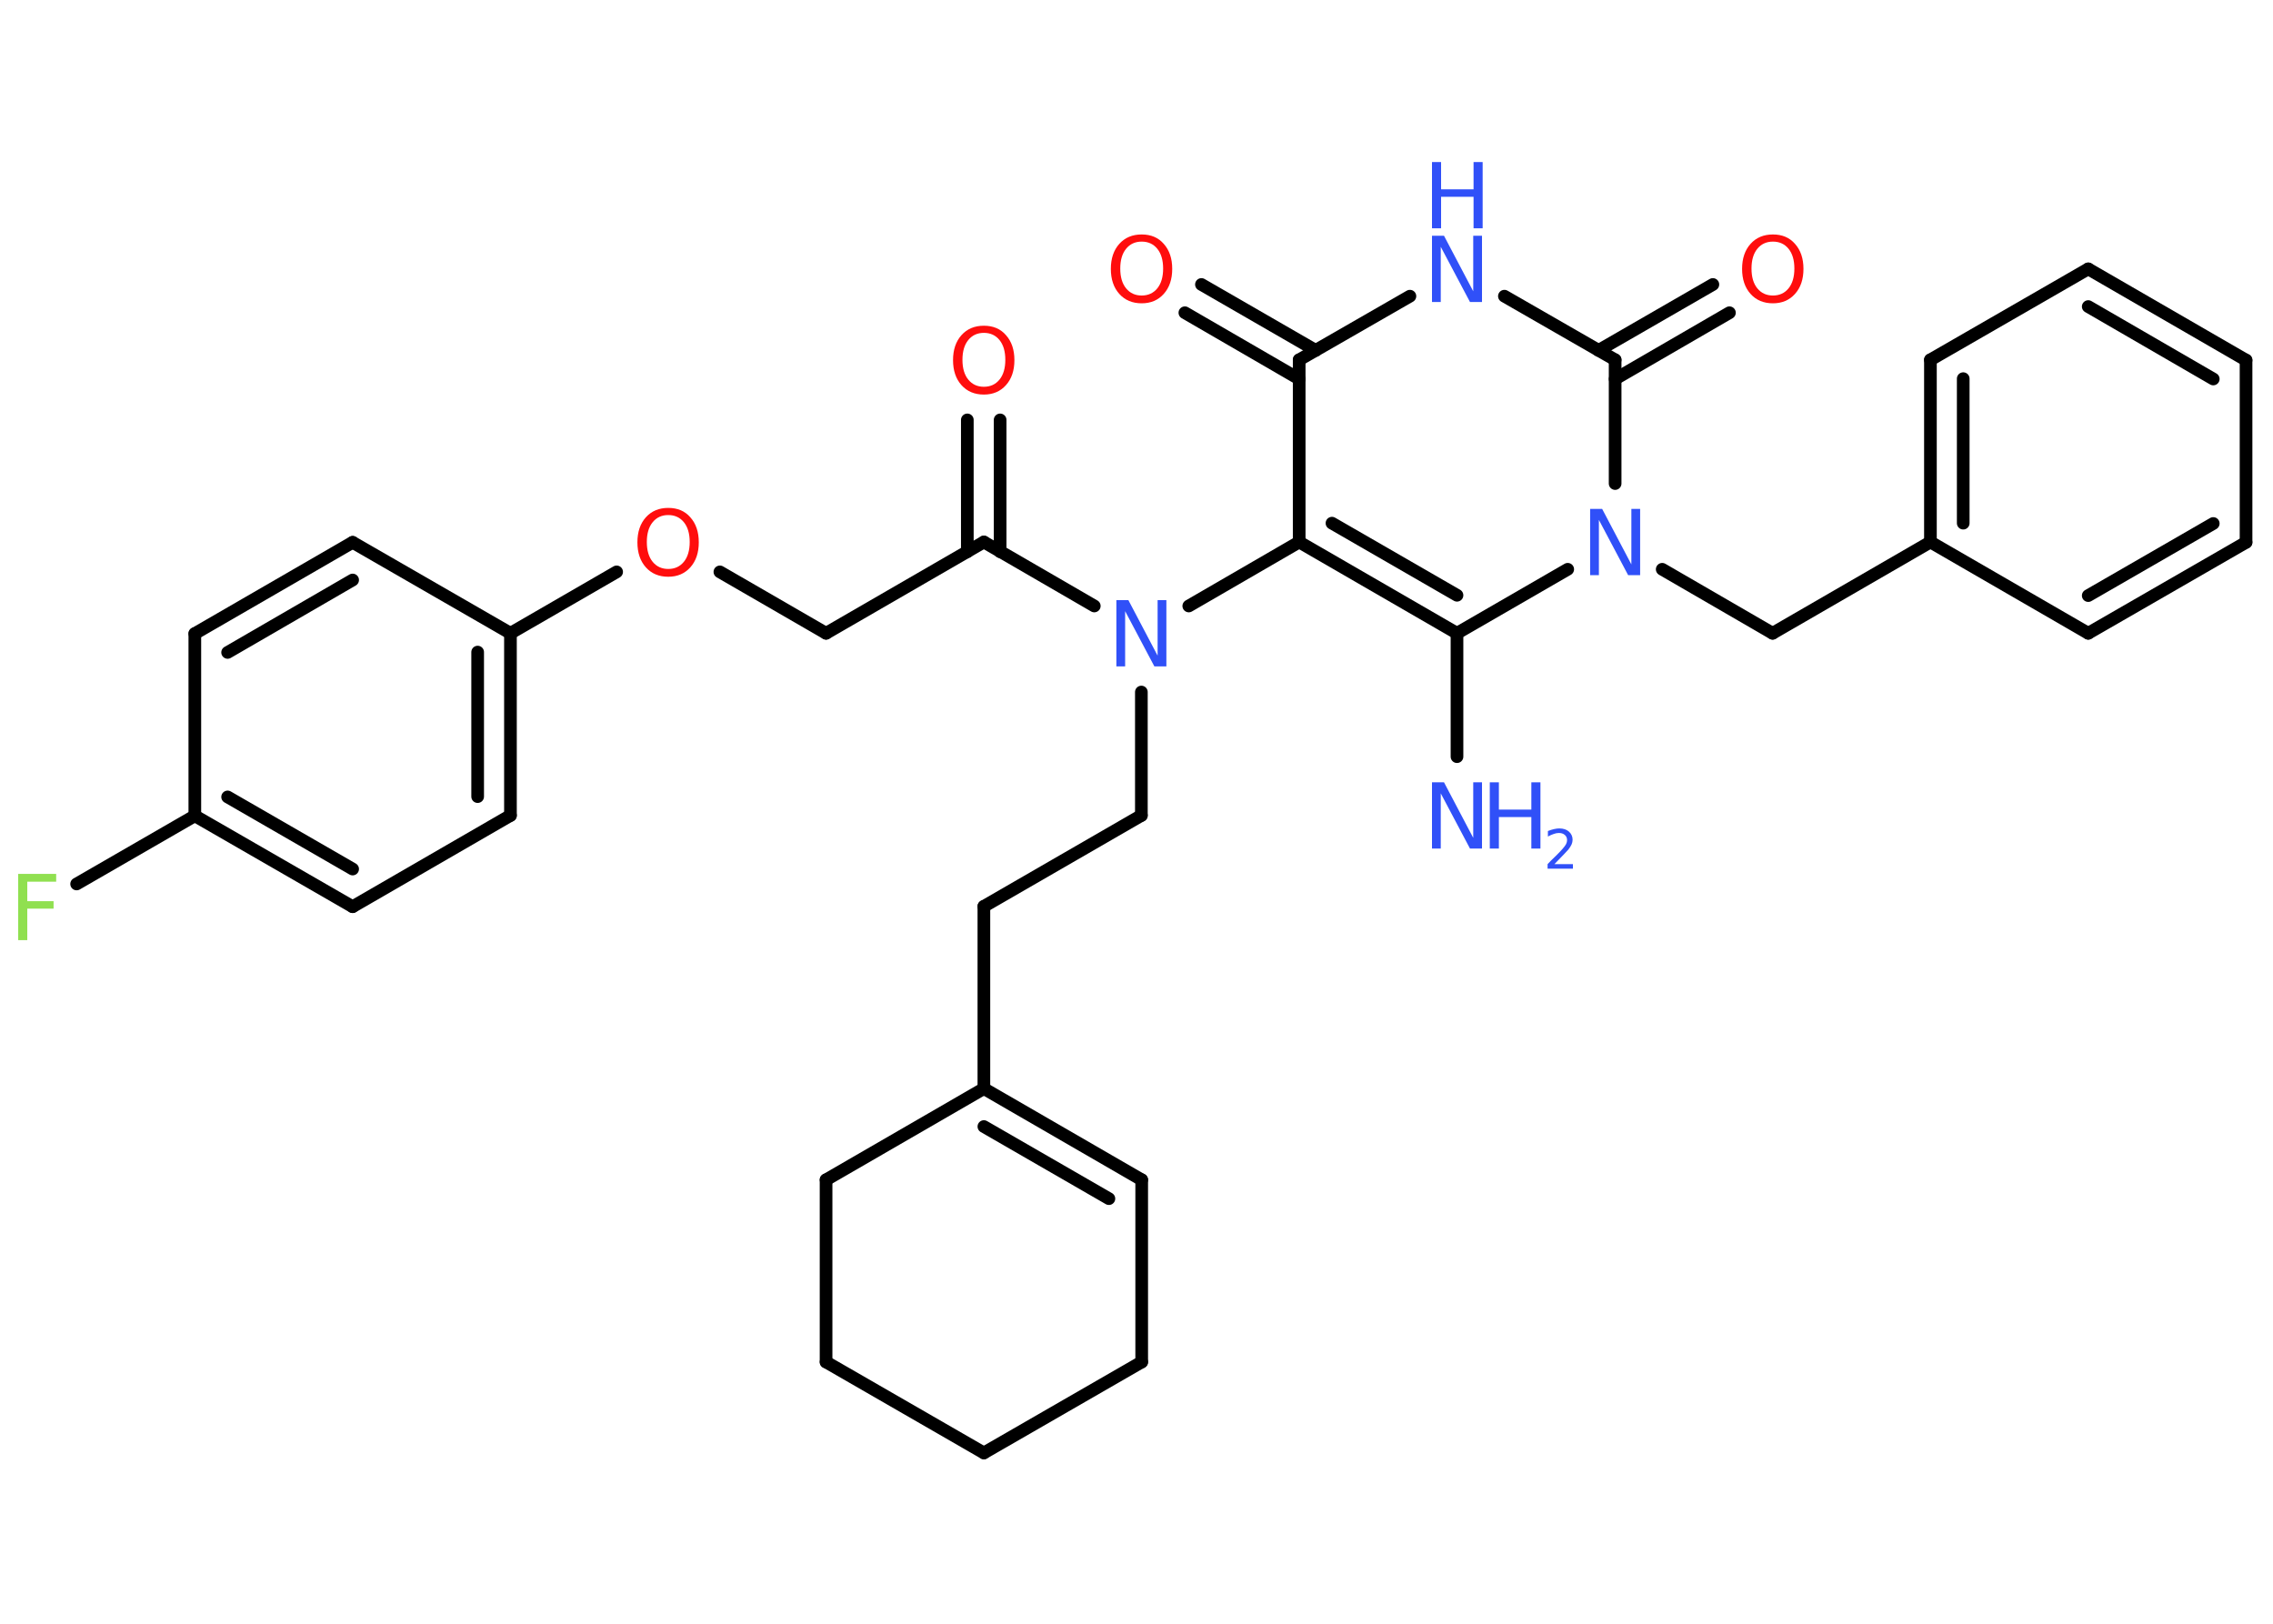 <?xml version='1.0' encoding='UTF-8'?>
<!DOCTYPE svg PUBLIC "-//W3C//DTD SVG 1.1//EN" "http://www.w3.org/Graphics/SVG/1.1/DTD/svg11.dtd">
<svg version='1.2' xmlns='http://www.w3.org/2000/svg' xmlns:xlink='http://www.w3.org/1999/xlink' width='70.0mm' height='50.0mm' viewBox='0 0 70.0 50.0'>
  <desc>Generated by the Chemistry Development Kit (http://github.com/cdk)</desc>
  <g stroke-linecap='round' stroke-linejoin='round' stroke='#000000' stroke-width='.39' fill='#3050F8'>
    <rect x='.0' y='.0' width='70.0' height='50.0' fill='#FFFFFF' stroke='none'/>
    <g id='mol1' class='mol'>
      <line id='mol1bnd1' class='bond' x1='44.87' y1='23.3' x2='44.87' y2='19.5'/>
      <g id='mol1bnd2' class='bond'>
        <line x1='40.01' y1='16.69' x2='44.87' y2='19.5'/>
        <line x1='41.02' y1='16.11' x2='44.87' y2='18.33'/>
      </g>
      <line id='mol1bnd3' class='bond' x1='40.01' y1='16.69' x2='36.61' y2='18.66'/>
      <line id='mol1bnd4' class='bond' x1='35.15' y1='21.31' x2='35.15' y2='25.11'/>
      <line id='mol1bnd5' class='bond' x1='35.15' y1='25.11' x2='30.3' y2='27.91'/>
      <line id='mol1bnd6' class='bond' x1='30.3' y1='27.91' x2='30.3' y2='33.52'/>
      <g id='mol1bnd7' class='bond'>
        <line x1='35.16' y1='36.33' x2='30.3' y2='33.52'/>
        <line x1='34.15' y1='36.91' x2='30.3' y2='34.69'/>
      </g>
      <line id='mol1bnd8' class='bond' x1='35.16' y1='36.33' x2='35.16' y2='41.94'/>
      <line id='mol1bnd9' class='bond' x1='35.16' y1='41.94' x2='30.3' y2='44.74'/>
      <line id='mol1bnd10' class='bond' x1='30.3' y1='44.74' x2='25.44' y2='41.94'/>
      <line id='mol1bnd11' class='bond' x1='25.44' y1='41.94' x2='25.44' y2='36.33'/>
      <line id='mol1bnd12' class='bond' x1='30.3' y1='33.52' x2='25.44' y2='36.33'/>
      <line id='mol1bnd13' class='bond' x1='33.7' y1='18.66' x2='30.3' y2='16.69'/>
      <g id='mol1bnd14' class='bond'>
        <line x1='29.79' y1='16.99' x2='29.79' y2='12.93'/>
        <line x1='30.8' y1='16.99' x2='30.8' y2='12.93'/>
      </g>
      <line id='mol1bnd15' class='bond' x1='30.3' y1='16.69' x2='25.44' y2='19.5'/>
      <line id='mol1bnd16' class='bond' x1='25.44' y1='19.5' x2='22.17' y2='17.61'/>
      <line id='mol1bnd17' class='bond' x1='18.99' y1='17.61' x2='15.72' y2='19.5'/>
      <g id='mol1bnd18' class='bond'>
        <line x1='15.72' y1='25.11' x2='15.72' y2='19.5'/>
        <line x1='14.71' y1='24.53' x2='14.71' y2='20.08'/>
      </g>
      <line id='mol1bnd19' class='bond' x1='15.72' y1='25.11' x2='10.86' y2='27.92'/>
      <g id='mol1bnd20' class='bond'>
        <line x1='6.0' y1='25.12' x2='10.86' y2='27.92'/>
        <line x1='7.01' y1='24.54' x2='10.86' y2='26.76'/>
      </g>
      <line id='mol1bnd21' class='bond' x1='6.0' y1='25.12' x2='2.36' y2='27.22'/>
      <line id='mol1bnd22' class='bond' x1='6.0' y1='25.12' x2='6.0' y2='19.51'/>
      <g id='mol1bnd23' class='bond'>
        <line x1='10.86' y1='16.7' x2='6.0' y2='19.51'/>
        <line x1='10.86' y1='17.86' x2='7.01' y2='20.09'/>
      </g>
      <line id='mol1bnd24' class='bond' x1='15.72' y1='19.5' x2='10.86' y2='16.7'/>
      <line id='mol1bnd25' class='bond' x1='40.01' y1='16.69' x2='40.01' y2='11.08'/>
      <g id='mol1bnd26' class='bond'>
        <line x1='40.01' y1='11.67' x2='36.49' y2='9.63'/>
        <line x1='40.52' y1='10.79' x2='37.0' y2='8.76'/>
      </g>
      <line id='mol1bnd27' class='bond' x1='40.01' y1='11.08' x2='43.42' y2='9.12'/>
      <line id='mol1bnd28' class='bond' x1='46.33' y1='9.12' x2='49.74' y2='11.08'/>
      <g id='mol1bnd29' class='bond'>
        <line x1='49.23' y1='10.79' x2='52.75' y2='8.76'/>
        <line x1='49.74' y1='11.67' x2='53.26' y2='9.63'/>
      </g>
      <line id='mol1bnd30' class='bond' x1='49.74' y1='11.08' x2='49.74' y2='14.89'/>
      <line id='mol1bnd31' class='bond' x1='44.87' y1='19.5' x2='48.28' y2='17.53'/>
      <line id='mol1bnd32' class='bond' x1='51.19' y1='17.53' x2='54.59' y2='19.5'/>
      <line id='mol1bnd33' class='bond' x1='54.59' y1='19.5' x2='59.45' y2='16.69'/>
      <g id='mol1bnd34' class='bond'>
        <line x1='59.45' y1='11.08' x2='59.45' y2='16.69'/>
        <line x1='60.46' y1='11.66' x2='60.46' y2='16.11'/>
      </g>
      <line id='mol1bnd35' class='bond' x1='59.45' y1='11.08' x2='64.31' y2='8.28'/>
      <g id='mol1bnd36' class='bond'>
        <line x1='69.17' y1='11.09' x2='64.31' y2='8.28'/>
        <line x1='68.16' y1='11.67' x2='64.31' y2='9.44'/>
      </g>
      <line id='mol1bnd37' class='bond' x1='69.17' y1='11.09' x2='69.17' y2='16.7'/>
      <g id='mol1bnd38' class='bond'>
        <line x1='64.31' y1='19.5' x2='69.17' y2='16.7'/>
        <line x1='64.31' y1='18.34' x2='68.16' y2='16.12'/>
      </g>
      <line id='mol1bnd39' class='bond' x1='59.45' y1='16.69' x2='64.31' y2='19.5'/>
      <g id='mol1atm1' class='atom'>
        <path d='M44.1 24.09h.37l.9 1.71v-1.71h.27v2.04h-.37l-.9 -1.7v1.7h-.27v-2.04z' stroke='none'/>
        <path d='M45.88 24.09h.28v.84h1.0v-.84h.28v2.04h-.28v-.97h-1.0v.97h-.28v-2.04z' stroke='none'/>
        <path d='M47.86 26.61h.58v.14h-.78v-.14q.09 -.1 .26 -.26q.16 -.16 .2 -.21q.08 -.09 .11 -.15q.03 -.06 .03 -.12q.0 -.1 -.07 -.16q-.07 -.06 -.18 -.06q-.08 .0 -.16 .03q-.09 .03 -.18 .08v-.17q.1 -.04 .19 -.06q.09 -.02 .16 -.02q.19 .0 .3 .1q.11 .1 .11 .25q.0 .07 -.03 .14q-.03 .07 -.1 .16q-.02 .02 -.13 .14q-.11 .11 -.31 .32z' stroke='none'/>
      </g>
      <path id='mol1atm4' class='atom' d='M34.38 18.48h.37l.9 1.71v-1.71h.27v2.04h-.37l-.9 -1.7v1.7h-.27v-2.04z' stroke='none'/>
      <path id='mol1atm14' class='atom' d='M30.3 10.25q-.3 .0 -.48 .22q-.18 .22 -.18 .61q.0 .39 .18 .61q.18 .22 .48 .22q.3 .0 .48 -.22q.18 -.22 .18 -.61q.0 -.39 -.18 -.61q-.18 -.22 -.48 -.22zM30.3 10.03q.43 .0 .68 .29q.26 .29 .26 .77q.0 .48 -.26 .77q-.26 .29 -.68 .29q-.43 .0 -.69 -.29q-.26 -.29 -.26 -.77q.0 -.48 .26 -.77q.26 -.29 .69 -.29z' stroke='none' fill='#FF0D0D'/>
      <path id='mol1atm16' class='atom' d='M20.58 15.86q-.3 .0 -.48 .22q-.18 .22 -.18 .61q.0 .39 .18 .61q.18 .22 .48 .22q.3 .0 .48 -.22q.18 -.22 .18 -.61q.0 -.39 -.18 -.61q-.18 -.22 -.48 -.22zM20.58 15.64q.43 .0 .68 .29q.26 .29 .26 .77q.0 .48 -.26 .77q-.26 .29 -.68 .29q-.43 .0 -.69 -.29q-.26 -.29 -.26 -.77q.0 -.48 .26 -.77q.26 -.29 .69 -.29z' stroke='none' fill='#FF0D0D'/>
      <path id='mol1atm21' class='atom' d='M.56 26.91h1.17v.24h-.89v.6h.81v.23h-.81v.97h-.28v-2.04z' stroke='none' fill='#90E050'/>
      <path id='mol1atm25' class='atom' d='M35.16 7.44q-.3 .0 -.48 .22q-.18 .22 -.18 .61q.0 .39 .18 .61q.18 .22 .48 .22q.3 .0 .48 -.22q.18 -.22 .18 -.61q.0 -.39 -.18 -.61q-.18 -.22 -.48 -.22zM35.16 7.22q.43 .0 .68 .29q.26 .29 .26 .77q.0 .48 -.26 .77q-.26 .29 -.68 .29q-.43 .0 -.69 -.29q-.26 -.29 -.26 -.77q.0 -.48 .26 -.77q.26 -.29 .69 -.29z' stroke='none' fill='#FF0D0D'/>
      <g id='mol1atm26' class='atom'>
        <path d='M44.1 7.26h.37l.9 1.71v-1.71h.27v2.04h-.37l-.9 -1.7v1.7h-.27v-2.04z' stroke='none'/>
        <path d='M44.1 4.99h.28v.84h1.0v-.84h.28v2.04h-.28v-.97h-1.0v.97h-.28v-2.04z' stroke='none'/>
      </g>
      <path id='mol1atm28' class='atom' d='M54.6 7.44q-.3 .0 -.48 .22q-.18 .22 -.18 .61q.0 .39 .18 .61q.18 .22 .48 .22q.3 .0 .48 -.22q.18 -.22 .18 -.61q.0 -.39 -.18 -.61q-.18 -.22 -.48 -.22zM54.6 7.22q.43 .0 .68 .29q.26 .29 .26 .77q.0 .48 -.26 .77q-.26 .29 -.68 .29q-.43 .0 -.69 -.29q-.26 -.29 -.26 -.77q.0 -.48 .26 -.77q.26 -.29 .69 -.29z' stroke='none' fill='#FF0D0D'/>
      <path id='mol1atm29' class='atom' d='M48.97 15.67h.37l.9 1.71v-1.71h.27v2.04h-.37l-.9 -1.7v1.7h-.27v-2.04z' stroke='none'/>
    </g>
  </g>
</svg>
